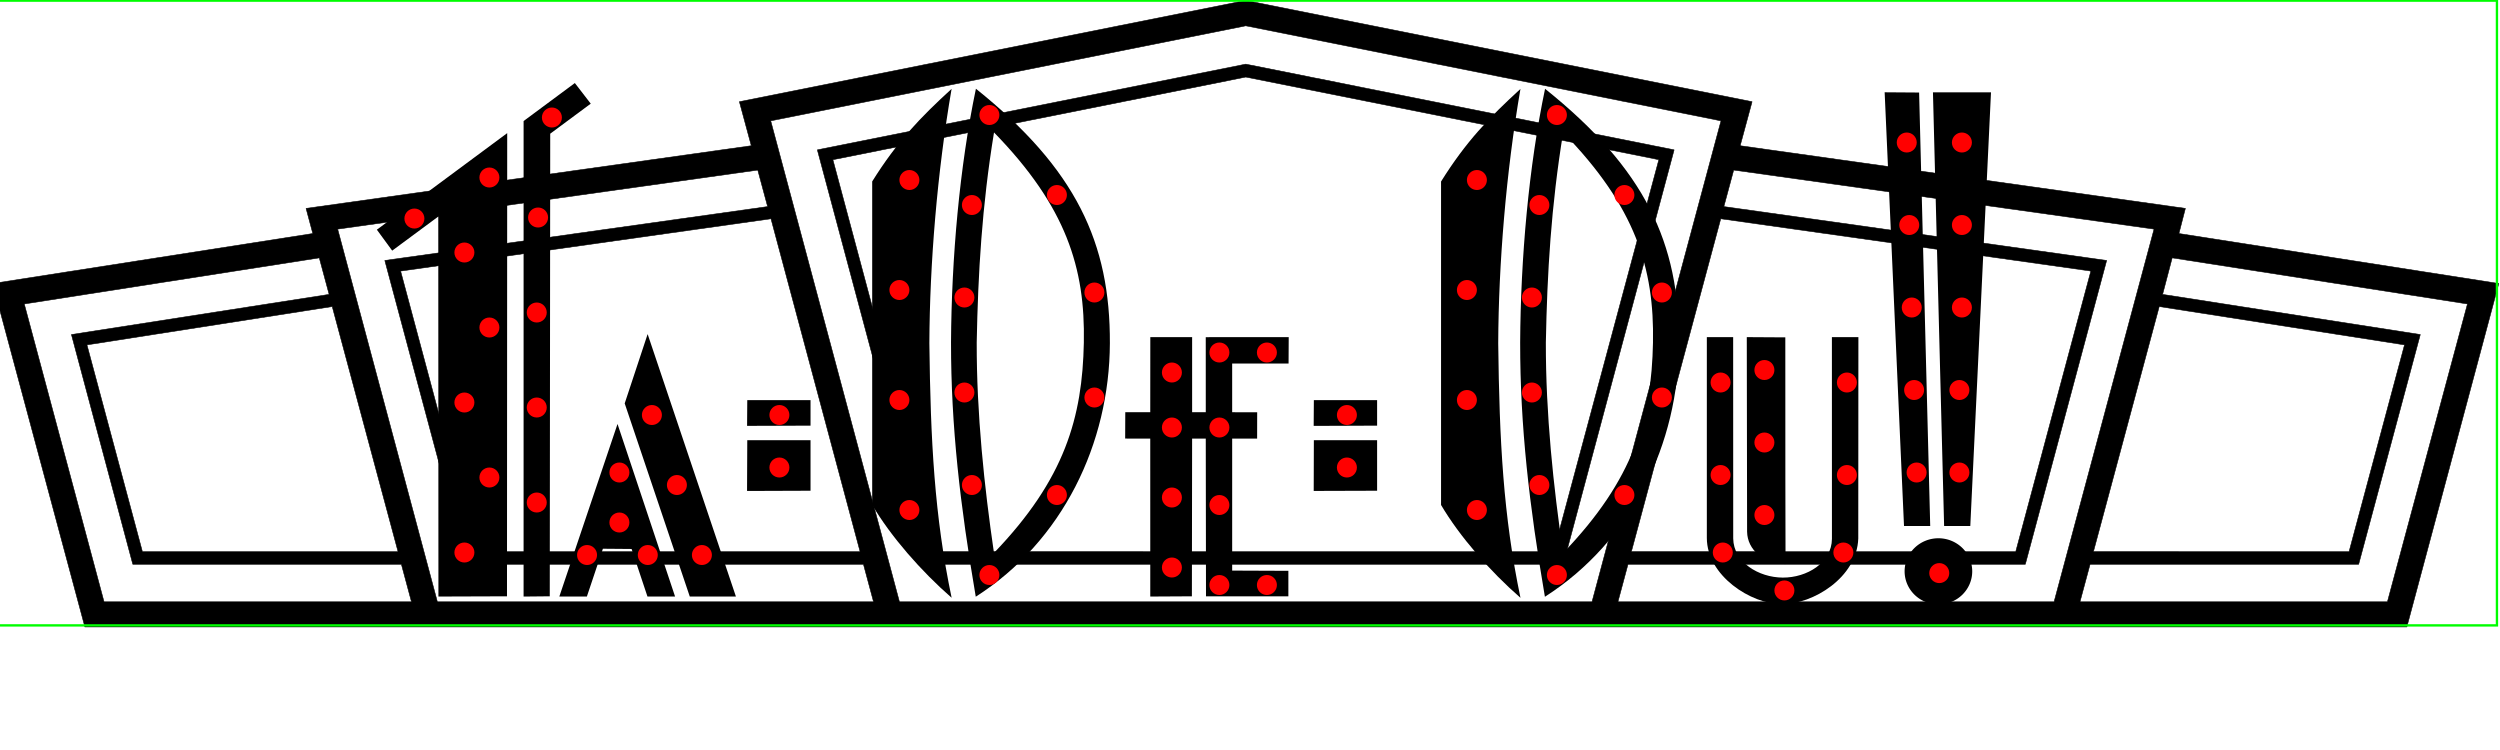 <?xml version="1.0" encoding="UTF-8" standalone="no"?>
<!-- Created with Inkscape (http://www.inkscape.org/) -->

<svg
   xmlns:dc="http://purl.org/dc/elements/1.1/"
   xmlns:cc="http://creativecommons.org/ns#"
   xmlns:rdf="http://www.w3.org/1999/02/22-rdf-syntax-ns#"
   xmlns:svg="http://www.w3.org/2000/svg"
   xmlns="http://www.w3.org/2000/svg"
   xmlns:sodipodi="http://sodipodi.sourceforge.net/DTD/sodipodi-0.dtd"
   xmlns:inkscape="http://www.inkscape.org/namespaces/inkscape"
   width="1000mm"
   height="300mm"
   viewBox="0 0 1000 300"
   version="1.1"
   id="svg8"
   sodipodi:docname="technical-drawing.svg"
   inkscape:version="0.92.4 5da689c313, 2019-01-14">
  <defs
     id="defs2" />
  <sodipodi:namedview
     id="base"
     pagecolor="#ffffff"
     bordercolor="#666666"
     borderopacity="1.0"
     inkscape:pageopacity="0.0"
     inkscape:pageshadow="2"
     inkscape:zoom="4.4704"
     inkscape:cx="1757.7029"
     inkscape:cy="233.05935"
     inkscape:document-units="mm"
     inkscape:current-layer="svg8"
     showgrid="false"
     inkscape:window-width="3190"
     inkscape:window-height="1729"
     inkscape:window-x="0"
     inkscape:window-y="28"
     inkscape:window-maximized="0" />
  <g
     style="display:inline"
     inkscape:label="group_text"
     id="group_text"
     transform="matrix(0.688,0,0,0.688,375.219,82.286)">
    <g
       style="display:none"
       id="g4350" />
    <path
       inkscape:connector-curvature="0"
       id="path4316"
       d="m 601.266,212.57 a 19.655,19.23 0 0 1 -19.655,19.23 19.655,19.23 0 0 1 -19.655,-19.23 19.655,19.23 0 0 1 19.655,-19.23 19.655,19.23 0 0 1 19.655,19.23 z"
       style="display:inline;stroke-width:0.265" />
    <path
       inkscape:connector-curvature="0"
       id="path4270"
       d="m 446.972,193.222 -0.002,-116.83 15.303,0.017 0.034,117.103 c 0.201,13.724 14.737,22.636 28.808,22.699 14.071,0.063 28.415,-8.606 28.586,-22.459 l -0.021,-117.351 15.405,0.014 -0.073,117.072 c -0.77,22.748 -26.402,38.234 -44.395,38.196 -17.992,-0.038 -43.575,-16.544 -43.645,-38.46 z"
       style="display:inline;fill:#000000;stroke-width:0.265" />
    <path
       inkscape:connector-curvature="0"
       id="path4268"
       d="m -290.567,6.301 -26.791,19.822 -8.917,-12.183 75.786,-56.145 -0.126,269.294 -19.785,0.068 -20.078,0.07 z"
       style="display:inline;fill:#000000;stroke-width:0.265" />
    <path
       inkscape:connector-curvature="0"
       id="path4266"
       d="m -240.966,227.238 0.009,-276.469 29.795,-22.088 9.241,11.992 -23.558,17.455 -0.265,268.962 z"
       style="display:inline;fill:#000000;stroke-width:0.265" />
    <path
       inkscape:connector-curvature="0"
       id="path4264"
       d="m -220.186,227.226 33.833,-100.333 16.767,50.256 16.691,50.069 -16.052,0.002 -9.216,-27.649 -16.697,-0.14 -9.307,27.794 -7.968,-0.005 z"
       style="display:inline;fill:#000000;stroke-width:0.265" />
    <path
       inkscape:connector-curvature="0"
       id="path4262"
       d="m -182.178,114.936 13.336,-40.3 51.327,152.586 -26.825,-8.1e-4 z"
       style="display:inline;fill:#000000;stroke-width:0.265" />
    <path
       inkscape:connector-curvature="0"
       id="path4260"
       d="M -38.287,173.942 V -14.106 C -23.789,-37.313 -10.406,-51.201 7.879,-67.938 -0.466,-19.484 -4.848,33.706 -5.048,79.981 -4.359,136.993 -2.075,180.336 7.892,227.933 -9.877,212.44 -27.528,192.225 -38.287,173.942 Z"
       style="display:inline;fill:#000000;stroke-width:0.265" />
    <path
       inkscape:connector-curvature="0"
       id="path4258"
       transform="matrix(0.699,0,0,0.699,-268.708,650.138)"
       d="m 415.92,-1027.397 c -13.534,64.646 -20.314,140.615 -20.709,210.93 -0.06,69.941 7.593,135.408 20.576,211.586 72.463,-46.329 111.238,-127.526 111.551,-210.854 0.313,-83.328 -27.989,-144.812 -111.418,-211.662 z m 15.049,36.348 c 60.162,61.781 75.925,112.954 74.711,174.85 -1.214,61.896 -15.641,113.447 -74.752,174.883 -8.097,-55.342 -14.478,-115.716 -14.35,-175.027 1.093,-57.903 4.392,-113.542 14.391,-174.705 z"
       style="display:inline;fill:#000000;stroke-width:0.379" />
    <path
       inkscape:connector-curvature="0"
       id="path4254"
       d="m 123.374,135.411 -14.585,-0.033 0.067,-15.329 14.518,0.017 0.033,-43.662 24.326,0.006 -0.017,0.635 v 43.021 h 7.938 l -0.015,-43.639 48.235,-0.018 -0.084,15.363 -32.791,-0.017 v 28.31 l 14.543,0.035 -0.035,15.287 -14.508,0.024 v 76.725 l 32.676,0.136 V 227.089 H 155.785 l -0.134,-91.678 h -7.935 l -0.134,91.678 -24.197,0.138 z"
       style="display:inline;fill:#000000;stroke-width:0.265" />
    <path
       inkscape:connector-curvature="0"
       id="path4252"
       d="m 470.376,189.518 -0.179,-113.115 22.403,0.138 c -0.097,43.937 0.132,131.812 0.132,131.812 -12.52,-0.11 -22.182,-8.14 -22.356,-18.835 z"
       style="display:inline;fill:#000000;stroke-width:0.265" />
    <path
       inkscape:connector-curvature="0"
       id="path4250"
       d="m 550.351,-65.947 20.036,0.142 6.455,252.02 -15.236,-0.008 -11.255,-252.154 z"
       style="display:inline;fill:#000000;stroke-width:0.265" />
    <path
       inkscape:connector-curvature="0"
       id="path4248"
       d="m 578.434,-65.937 33.743,0.035 -12.032,252.108 -15.22,0.016 -6.491,-252.16 z"
       style="display:inline;fill:#000000;stroke-width:0.265" />
    <path
       inkscape:connector-curvature="0"
       id="path4246"
       d="m -110.915,136.337 h 36.777 v 29.369 l -36.908,0.136 z"
       style="display:inline;fill:#000000;stroke-width:0.265" />
    <path
       inkscape:connector-curvature="0"
       id="path4244"
       d="m 218.491,136.337 h 36.777 v 29.369 l -36.86,0.119 z"
       style="display:inline;fill:#000000;stroke-width:0.265" />
    <path
       inkscape:connector-curvature="0"
       id="path4242"
       d="m -110.915,113.053 h 36.777 v 14.817 l -36.886,0.128 z"
       style="display:inline;fill:#000000;stroke-width:0.265" />
    <path
       inkscape:connector-curvature="0"
       id="path3737"
       d="m 218.492,113.053 h 36.777 v 14.817 l -36.877,0.144 z"
       style="display:inline;fill:#000000;stroke-width:0.265" />
    <path
       inkscape:connector-curvature="0"
       id="path4276"
       d="M 292.443,173.977 V -14.071 c 14.498,-23.207 27.881,-37.095 46.165,-53.832 -8.345,48.454 -12.727,101.645 -12.927,147.919 0.689,57.013 2.974,100.356 12.94,147.953 -17.769,-15.493 -35.42,-35.708 -46.179,-53.991 z"
       style="display:inline;fill:#000000;stroke-width:0.265" />
    <path
       inkscape:connector-curvature="0"
       id="path4274"
       transform="matrix(0.699,0,0,0.699,-268.708,650.138)"
       d="m 889.307,-1027.348 c -13.534,64.646 -20.316,140.617 -20.711,210.932 -0.061,69.941 7.593,135.408 20.576,211.586 72.463,-46.329 111.24,-127.528 111.553,-210.855 0.313,-83.328 -27.989,-144.812 -111.418,-211.662 z M 904.355,-991 c 60.162,61.781 75.925,112.955 74.711,174.852 -1.214,61.896 -15.643,113.445 -74.754,174.881 -8.097,-55.342 -14.478,-115.716 -14.35,-175.027 1.093,-57.903 4.394,-113.542 14.393,-174.705 z"
       style="display:inline;fill:#000000;stroke-width:0.379" />
  </g>
  <g
     inkscape:label="group_background"
     style="display:inline"
     id="group_background"
     transform="matrix(1.726,0,0,-1.726,688.122,48.1)">
    <g
       inkscape:label="gggg"
       style="display:inline;opacity:1"
       id="nvmme"
       transform="translate(-110.1,13.14)">
      <g
         id="g6411"
         transform="translate(95.7,-22.14)">
        <g
           id="g6415"
           transform="translate(100.08,-25.8)">
          <g
             id="g6419"
             transform="translate(-107.22,-67.92)">
            <g
               transform="translate(-159.9,2.94)"
               id="g6431">
              <g
                 id="g6435"
                 transform="translate(-124.44,64.98)">
                <g
                   id="g6439"
                   transform="translate(106.44,-64.98)">
                  <g
                     id="g6443"
                     transform="translate(4.68,-17.46)">
                    <g
                       id="g6447"
                       transform="translate(194.7,94.56)">
                      <g
                         id="g6451"
                         transform="translate(-29.82,-88.74)">
                        <g
                           id="g6455"
                           transform="translate(-160.44)">
                          <g
                             id="g6459">
                            <g
                               id="g6463"
                               transform="translate(260.82,8.7)">
                              <g
                                 id="g6467">
                                <g
                                   id="g6471"
                                   transform="translate(-69.84,82.86)">
                                <g
                                   id="g6475"
                                   transform="translate(-0.72,-2.82)">
                                <g
                                   id="g6479"
                                   transform="translate(-25.32,-94.56)">
                                <g
                                   id="g6483"
                                   transform="translate(1.5,5.82)">
                                <g
                                   id="g6487"
                                   transform="translate(13.02,104.7)">
                                <g
                                   id="g6491"
                                   transform="translate(-172.8,-96)">
                                <g
                                   id="g6495"
                                   transform="translate(169.26,93.72)">
                                <g
                                   id="g6499"
                                   transform="translate(-213,13.44)">
                                <g
                                   id="g6503"
                                   transform="translate(234.6)">
                                <g
                                   id="g6507"
                                   transform="translate(-117.3,8.7)">
                                <g
                                   id="g6511"
                                   transform="translate(73.56,-115.86)">
                                <path
                                   inkscape:connector-curvature="0"
                                   id="path7447"
                                   transform="matrix(0.59,0,0,-0.59,-368.768,457.422)"
                                   d="m 500.551,554.121 -198.893,39.777 4.68,17.295 -174.883,24.621 2.646,9.867 L 8.357,665.316 44.574,800.219 H 956.629 l 36.115,-134.902 -125.643,-19.635 2.543,-9.867 -174.881,-24.621 4.68,-17.295 z m 0,9.971 186.684,37.336 -50.664,188.922 H 364.531 l -50.562,-188.922 z m 0,15.057 -168.27,33.674 43.543,162.775 h 249.453 l 43.543,-162.775 z m 0.027,5.07 162.24,32.469 -41.305,153.926 H 379.588 L 338.385,616.688 Z m -191.697,36.539 3.867,14.344 -150.365,21.162 31.945,119.334 h 156.062 l 3.967,14.752 H 183.035 L 143.867,643.953 Z m 383.338,0 165.117,23.195 -39.27,146.396 H 646.744 l 3.967,-14.752 H 806.773 L 838.719,656.264 688.353,635.102 Z m -378.148,19.125 34.996,130.73 H 198.092 L 168.59,660.434 Z m 373.062,0 145.379,20.551 -29.502,110.18 H 652.033 Z m -550.488,15.363 3.865,14.344 -101.227,15.77 24.111,90.238 H 168.894 l 3.967,14.752 H 52.103 L 20.768,673.354 136.645,655.246 Z m 727.812,0 115.979,18.107 -31.438,116.996 H 828.238 l 3.969,-14.752 h 105.5 l 24.213,-90.238 -101.227,-15.77 z m -722.727,19.125 25.842,96.242 H 67.16 L 45.389,689.428 Z m 717.641,0 96.342,15.057 -21.771,81.186 H 833.529 Z"
                                   style="fill:#000000;stroke:#000000;stroke-width:0.203;stroke-linecap:round;stroke-linejoin:round;stroke-miterlimit:10;stroke-dasharray:none;stroke-opacity:1" />
                                </g>
                                </g>
                                </g>
                                </g>
                                </g>
                                </g>
                                </g>
                                </g>
                                </g>
                                </g>
                                </g>
                              </g>
                            </g>
                          </g>
                        </g>
                      </g>
                    </g>
                  </g>
                </g>
              </g>
            </g>
          </g>
        </g>
      </g>
    </g>
  </g>
  <g
     id="group_bulbs"
     transform="translate(-6.267,-15.5)"
     inkscape:label="group_bulbs">
    <circle
       r="4"
       style="display:inline;fill:#ff0000;fill-opacity:1;stroke-width:1"
       id="bulb-0"
       cx="192.028"
       cy="236.504" />
    <circle
       r="4"
       style="display:inline;fill:#ff0000;fill-opacity:1;stroke-width:1"
       id="bulb-1"
       cx="202.028"
       cy="206.504" />
    <circle
       r="4"
       style="display:inline;fill:#ff0000;fill-opacity:1;stroke-width:1"
       id="bulb-2"
       cx="192.028"
       cy="176.504" />
    <circle
       r="4"
       style="display:inline;fill:#ff0000;fill-opacity:1;stroke-width:1"
       id="bulb-3"
       cx="202.028"
       cy="146.504" />
    <circle
       r="4"
       style="display:inline;fill:#ff0000;fill-opacity:1;stroke-width:1"
       id="bulb-4"
       cx="192.028"
       cy="116.504" />
    <circle
       r="4"
       style="display:inline;fill:#ff0000;fill-opacity:1;stroke-width:1"
       id="bulb-5"
       cx="202.028"
       cy="86.504" />
    <circle
       r="4"
       style="display:inline;fill:#ff0000;fill-opacity:1;stroke-width:1"
       id="bulb-6"
       cx="172.028"
       cy="102.917" />
    <circle
       r="4"
       style="display:inline;fill:#ff0000;fill-opacity:1;stroke-width:1"
       id="bulb-7"
       cx="220.969"
       cy="216.504" />
    <circle
       r="4"
       style="display:inline;fill:#ff0000;fill-opacity:1;stroke-width:1"
       id="bulb-8"
       cx="220.969"
       cy="178.504" />
    <circle
       r="4"
       style="display:inline;fill:#ff0000;fill-opacity:1;stroke-width:1"
       id="bulb-9"
       cx="220.969"
       cy="140.504" />
    <circle
       r="4"
       style="display:inline;fill:#ff0000;fill-opacity:1;stroke-width:1"
       id="bulb-10"
       cx="221.498"
       cy="102.504" />
    <circle
       r="4"
       style="display:inline;fill:#ff0000;fill-opacity:1;stroke-width:1"
       id="bulb-11"
       cx="227.028"
       cy="62.504" />
    <circle
       r="4"
       style="display:inline;fill:#ff0000;fill-opacity:1;stroke-width:1"
       id="bulb-15"
       cx="241.086"
       cy="237.504" />
    <circle
       r="4"
       style="display:inline;fill:#ff0000;fill-opacity:1;stroke-width:1"
       id="bulb-16"
       cx="265.382"
       cy="237.504" />
    <circle
       r="4"
       style="display:inline;fill:#ff0000;fill-opacity:1;stroke-width:1"
       id="bulb-17"
       cx="254.028"
       cy="224.504" />
    <circle
       r="4"
       style="display:inline;fill:#ff0000;fill-opacity:1;stroke-width:1"
       id="bulb-18"
       cx="254.028"
       cy="204.504" />
    <circle
       r="4"
       style="display:inline;fill:#ff0000;fill-opacity:1;stroke-width:1"
       id="bulb-19"
       cx="287.028"
       cy="237.504" />
    <circle
       r="4"
       style="display:inline;fill:#ff0000;fill-opacity:1;stroke-width:1"
       id="bulb-20"
       cx="277.028"
       cy="209.504" />
    <circle
       r="4"
       style="display:inline;fill:#ff0000;fill-opacity:1;stroke-width:1"
       id="bulb-21"
       cx="267.028"
       cy="181.504" />
    <circle
       r="4"
       style="display:inline;fill:#ff0000;fill-opacity:1;stroke-width:1"
       id="bulb-25"
       cx="318.028"
       cy="202.504" />
    <circle
       r="4"
       style="display:inline;fill:#ff0000;fill-opacity:1;stroke-width:1"
       id="bulb-26"
       cx="318.028"
       cy="181.504" />
    <circle
       r="4"
       style="display:inline;fill:#ff0000;fill-opacity:1;stroke-width:1"
       id="bulb-30"
       cx="370.028"
       cy="87.504" />
    <circle
       r="4"
       style="display:inline;fill:#ff0000;fill-opacity:1;stroke-width:1"
       id="bulb-31"
       cx="366.028"
       cy="131.504" />
    <circle
       r="4"
       style="display:inline;fill:#ff0000;fill-opacity:1;stroke-width:1"
       id="bulb-32"
       cx="366.028"
       cy="175.504" />
    <circle
       r="4"
       style="display:inline;fill:#ff0000;fill-opacity:1;stroke-width:1"
       id="bulb-33"
       cx="370.028"
       cy="219.504" />
    <circle
       r="4"
       style="display:inline;fill:#ff0000;fill-opacity:1;stroke-width:1"
       id="bulb-34"
       cx="395.028"
       cy="97.504" />
    <circle
       r="4"
       style="display:inline;fill:#ff0000;fill-opacity:1;stroke-width:1"
       id="bulb-35"
       cx="392.028"
       cy="134.504" />
    <circle
       r="4"
       style="display:inline;fill:#ff0000;fill-opacity:1;stroke-width:1"
       id="bulb-36"
       cx="392.028"
       cy="172.504" />
    <circle
       r="4"
       style="display:inline;fill:#ff0000;fill-opacity:1;stroke-width:1"
       id="bulb-37"
       cx="395.028"
       cy="209.504" />
    <circle
       r="4"
       style="display:inline;fill:#ff0000;fill-opacity:1;stroke-width:1"
       id="bulb-38"
       cx="402.028"
       cy="245.504" />
    <circle
       r="4"
       style="display:inline;fill:#ff0000;fill-opacity:1;stroke-width:1"
       id="bulb-39"
       cx="429.028"
       cy="213.504" />
    <circle
       r="4"
       style="display:inline;fill:#ff0000;fill-opacity:1;stroke-width:1"
       id="bulb-40"
       cx="444.028"
       cy="174.504" />
    <circle
       r="4"
       style="display:inline;fill:#ff0000;fill-opacity:1;stroke-width:1"
       id="bulb-41"
       cx="444.028"
       cy="132.504" />
    <circle
       r="4"
       style="display:inline;fill:#ff0000;fill-opacity:1;stroke-width:1"
       id="bulb-42"
       cx="429.028"
       cy="93.504" />
    <circle
       r="4"
       style="display:inline;fill:#ff0000;fill-opacity:1;stroke-width:1"
       id="bulb-43"
       cx="402.028"
       cy="61.504" />
    <circle
       r="4"
       style="display:inline;fill:#ff0000;fill-opacity:1;stroke-width:1"
       id="bulb-45"
       cx="475.028"
       cy="242.504" />
    <circle
       r="4"
       style="display:inline;fill:#ff0000;fill-opacity:1;stroke-width:1"
       id="bulb-46"
       cx="475.028"
       cy="214.504" />
    <circle
       r="4"
       style="display:inline;fill:#ff0000;fill-opacity:1;stroke-width:1"
       id="bulb-47"
       cx="475.028"
       cy="186.504" />
    <circle
       r="4"
       style="display:inline;fill:#ff0000;fill-opacity:1;stroke-width:1"
       id="bulb-48"
       cx="475.028"
       cy="164.504" />
    <circle
       r="4"
       style="display:inline;fill:#ff0000;fill-opacity:1;stroke-width:1"
       id="bulb-49"
       cx="513.028"
       cy="249.504" />
    <circle
       r="4"
       style="display:inline;fill:#ff0000;fill-opacity:1;stroke-width:1"
       id="bulb-50"
       cx="494.028"
       cy="249.504" />
    <circle
       r="4"
       style="display:inline;fill:#ff0000;fill-opacity:1;stroke-width:1"
       id="bulb-51"
       cx="494.028"
       cy="217.504" />
    <circle
       r="4"
       style="display:inline;fill:#ff0000;fill-opacity:1;stroke-width:1"
       id="bulb-52"
       cx="494.028"
       cy="186.504" />
    <circle
       r="4"
       style="display:inline;fill:#ff0000;fill-opacity:1;stroke-width:1"
       id="bulb-53"
       cx="494.028"
       cy="156.504" />
    <circle
       r="4"
       style="display:inline;fill:#ff0000;fill-opacity:1;stroke-width:1"
       id="bulb-54"
       cx="513.028"
       cy="156.504" />
    <circle
       r="4"
       style="display:inline;fill:#ff0000;fill-opacity:1;stroke-width:1"
       id="bulb-55"
       cx="545.028"
       cy="202.504" />
    <circle
       r="4"
       style="display:inline;fill:#ff0000;fill-opacity:1;stroke-width:1"
       id="bulb-56"
       cx="545.028"
       cy="181.504" />
    <circle
       r="4"
       style="display:inline;fill:#ff0000;fill-opacity:1;stroke-width:1"
       id="bulb-60"
       cx="597.028"
       cy="87.504" />
    <circle
       r="4"
       style="display:inline;fill:#ff0000;fill-opacity:1;stroke-width:1"
       id="bulb-61"
       cx="593.028"
       cy="131.504" />
    <circle
       r="4"
       style="display:inline;fill:#ff0000;fill-opacity:1;stroke-width:1"
       id="bulb-62"
       cx="593.028"
       cy="175.504" />
    <circle
       r="4"
       style="display:inline;fill:#ff0000;fill-opacity:1;stroke-width:1"
       id="bulb-63"
       cx="597.028"
       cy="219.504" />
    <circle
       r="4"
       style="display:inline;fill:#ff0000;fill-opacity:1;stroke-width:1"
       id="bulb-64"
       cx="622.028"
       cy="97.504" />
    <circle
       r="4"
       style="display:inline;fill:#ff0000;fill-opacity:1;stroke-width:1"
       id="bulb-65"
       cx="619.028"
       cy="134.504" />
    <circle
       r="4"
       style="display:inline;fill:#ff0000;fill-opacity:1;stroke-width:1"
       id="bulb-66"
       cx="619.028"
       cy="172.504" />
    <circle
       r="4"
       style="display:inline;fill:#ff0000;fill-opacity:1;stroke-width:1"
       id="bulb-67"
       cx="622.028"
       cy="209.504" />
    <circle
       r="4"
       style="display:inline;fill:#ff0000;fill-opacity:1;stroke-width:1"
       id="bulb-68"
       cx="629.028"
       cy="245.504" />
    <circle
       r="4"
       style="display:inline;fill:#ff0000;fill-opacity:1;stroke-width:1"
       id="bulb-69"
       cx="656.028"
       cy="213.504" />
    <circle
       r="4"
       style="display:inline;fill:#ff0000;fill-opacity:1;stroke-width:1"
       id="bulb-70"
       cx="671.028"
       cy="174.504" />
    <circle
       r="4"
       style="display:inline;fill:#ff0000;fill-opacity:1;stroke-width:1"
       id="bulb-71"
       cx="671.028"
       cy="132.504" />
    <circle
       r="4"
       style="display:inline;fill:#ff0000;fill-opacity:1;stroke-width:1"
       id="bulb-72"
       cx="656.028"
       cy="93.504" />
    <circle
       r="4"
       style="display:inline;fill:#ff0000;fill-opacity:1;stroke-width:1"
       id="bulb-73"
       cx="629.028"
       cy="61.504" />
    <circle
       r="4"
       style="display:inline;fill:#ff0000;fill-opacity:1;stroke-width:1"
       id="bulb-75"
       cx="694.498"
       cy="168.504" />
    <circle
       r="4"
       style="display:inline;fill:#ff0000;fill-opacity:1;stroke-width:1"
       id="bulb-76"
       cx="694.498"
       cy="205.504" />
    <circle
       r="4"
       style="display:inline;fill:#ff0000;fill-opacity:1;stroke-width:1"
       id="bulb-77"
       cx="695.382"
       cy="236.504" />
    <circle
       r="4"
       style="display:inline;fill:#ff0000;fill-opacity:1;stroke-width:1"
       id="bulb-78"
       cx="720.028"
       cy="251.679" />
    <circle
       r="4"
       style="display:inline;fill:#ff0000;fill-opacity:1;stroke-width:1"
       id="bulb-79"
       cx="743.615"
       cy="236.504" />
    <circle
       r="4"
       style="display:inline;fill:#ff0000;fill-opacity:1;stroke-width:1"
       id="bulb-80"
       cx="745.028"
       cy="205.504" />
    <circle
       r="4"
       style="display:inline;fill:#ff0000;fill-opacity:1;stroke-width:1"
       id="bulb-81"
       cx="745.028"
       cy="168.504" />
    <circle
       r="4"
       style="display:inline;fill:#ff0000;fill-opacity:1;stroke-width:1"
       id="bulb-82"
       cx="712.028"
       cy="221.504" />
    <circle
       r="4"
       style="display:inline;fill:#ff0000;fill-opacity:1;stroke-width:1"
       id="bulb-83"
       cx="712.028"
       cy="192.504" />
    <circle
       r="4"
       style="display:inline;fill:#ff0000;fill-opacity:1;stroke-width:1"
       id="bulb-84"
       cx="712.028"
       cy="163.504" />
    <circle
       r="4"
       style="display:inline;fill:#ff0000;fill-opacity:1;stroke-width:1"
       id="bulb-85"
       cx="772.911"
       cy="204.504" />
    <circle
       r="4"
       style="display:inline;fill:#ff0000;fill-opacity:1;stroke-width:1"
       id="bulb-86"
       cx="771.911"
       cy="171.504" />
    <circle
       r="4"
       style="display:inline;fill:#ff0000;fill-opacity:1;stroke-width:1"
       id="bulb-87"
       cx="770.969"
       cy="138.504" />
    <circle
       r="4"
       style="display:inline;fill:#ff0000;fill-opacity:1;stroke-width:1"
       id="bulb-88"
       cx="769.969"
       cy="105.504" />
    <circle
       r="4"
       style="display:inline;fill:#ff0000;fill-opacity:1;stroke-width:1"
       id="bulb-89"
       cx="768.969"
       cy="72.504" />
    <circle
       r="4"
       style="display:inline;fill:#ff0000;fill-opacity:1;stroke-width:1"
       id="bulb-90"
       cx="790.028"
       cy="204.504" />
    <circle
       r="4"
       style="display:inline;fill:#ff0000;fill-opacity:1;stroke-width:1"
       id="bulb-91"
       cx="790.028"
       cy="171.504" />
    <circle
       r="4"
       style="display:inline;fill:#ff0000;fill-opacity:1;stroke-width:1"
       id="bulb-92"
       cx="791.028"
       cy="138.504" />
    <circle
       r="4"
       style="display:inline;fill:#ff0000;fill-opacity:1;stroke-width:1"
       id="bulb-93"
       cx="791.028"
       cy="105.504" />
    <circle
       r="4"
       style="display:inline;fill:#ff0000;fill-opacity:1;stroke-width:1"
       id="bulb-94"
       cx="791.028"
       cy="72.504" />
    <circle
       r="4"
       style="display:inline;fill:#ff0000;fill-opacity:1;stroke-width:1"
       id="bulb-95"
       cx="781.969"
       cy="244.738" />
    <circle
       r="4"
       style="display:inline;fill:#ff0000;fill-opacity:1;stroke-width:1"
       id="bulb-101"
       cx="465.603"
       cy="-164.511" />
    <circle
       r="4"
       style="display:inline;fill:#ff0000;fill-opacity:1;stroke-width:1"
       id="bulb-102"
       cx="485.603"
       cy="-144.511" />
    <circle
       r="4"
       style="display:inline;fill:#ff0000;fill-opacity:1;stroke-width:1"
       id="bulb-103"
       cx="485.603"
       cy="-104.511" />
    <circle
       r="4"
       style="display:inline;fill:#ff0000;fill-opacity:1;stroke-width:1"
       id="bulb-104"
       cx="465.603"
       cy="-84.511" />
    <circle
       r="4"
       style="display:inline;fill:#ff0000;fill-opacity:1;stroke-width:1"
       id="bulb-105"
       cx="445.603"
       cy="-104.511" />
    <circle
       r="4"
       style="display:inline;fill:#ff0000;fill-opacity:1;stroke-width:1"
       id="bulb-106"
       cx="445.603"
       cy="-144.511" />
    <circle
       r="4"
       style="display:inline;fill:#ff0000;fill-opacity:1;stroke-width:1"
       id="bulb-107"
       cx="465.603"
       cy="-124.511" />
    <circle
       r="4"
       style="display:inline;fill:#ff0000;fill-opacity:1;stroke-width:1"
       id="bulb-108"
       cx="545.603"
       cy="-164.511" />
    <circle
       r="4"
       style="display:inline;fill:#ff0000;fill-opacity:1;stroke-width:1"
       id="bulb-109"
       cx="565.603"
       cy="-144.511" />
    <circle
       r="4"
       style="display:inline;fill:#ff0000;fill-opacity:1;stroke-width:1"
       id="bulb-110"
       cx="565.603"
       cy="-104.511" />
    <circle
       r="4"
       style="display:inline;fill:#ff0000;fill-opacity:1;stroke-width:1"
       id="bulb-111"
       cx="545.603"
       cy="-84.511" />
    <circle
       r="4"
       style="display:inline;fill:#ff0000;fill-opacity:1;stroke-width:1"
       id="bulb-112"
       cx="525.603"
       cy="-104.511" />
    <circle
       r="4"
       style="display:inline;fill:#ff0000;fill-opacity:1;stroke-width:1"
       id="bulb-113"
       cx="525.603"
       cy="-144.511" />
    <circle
       r="4"
       style="display:inline;fill:#ff0000;fill-opacity:1;stroke-width:1"
       id="bulb-114"
       cx="545.603"
       cy="-124.511" />
  </g>
  <rect
     style="display:inline;fill:none;fill-opacity:1;stroke:#00fd00;stroke-width:0.945;stroke-miterlimit:4;stroke-dasharray:none;stroke-opacity:1"
     id="background_outline"
     width="1001.48"
     height="249.902"
     x="-2.701"
     y="0.254"
     inkscape:label="background_outline">
    <desc
       id="desc2465">textures/uka17-background.png</desc>
  </rect>
</svg>
